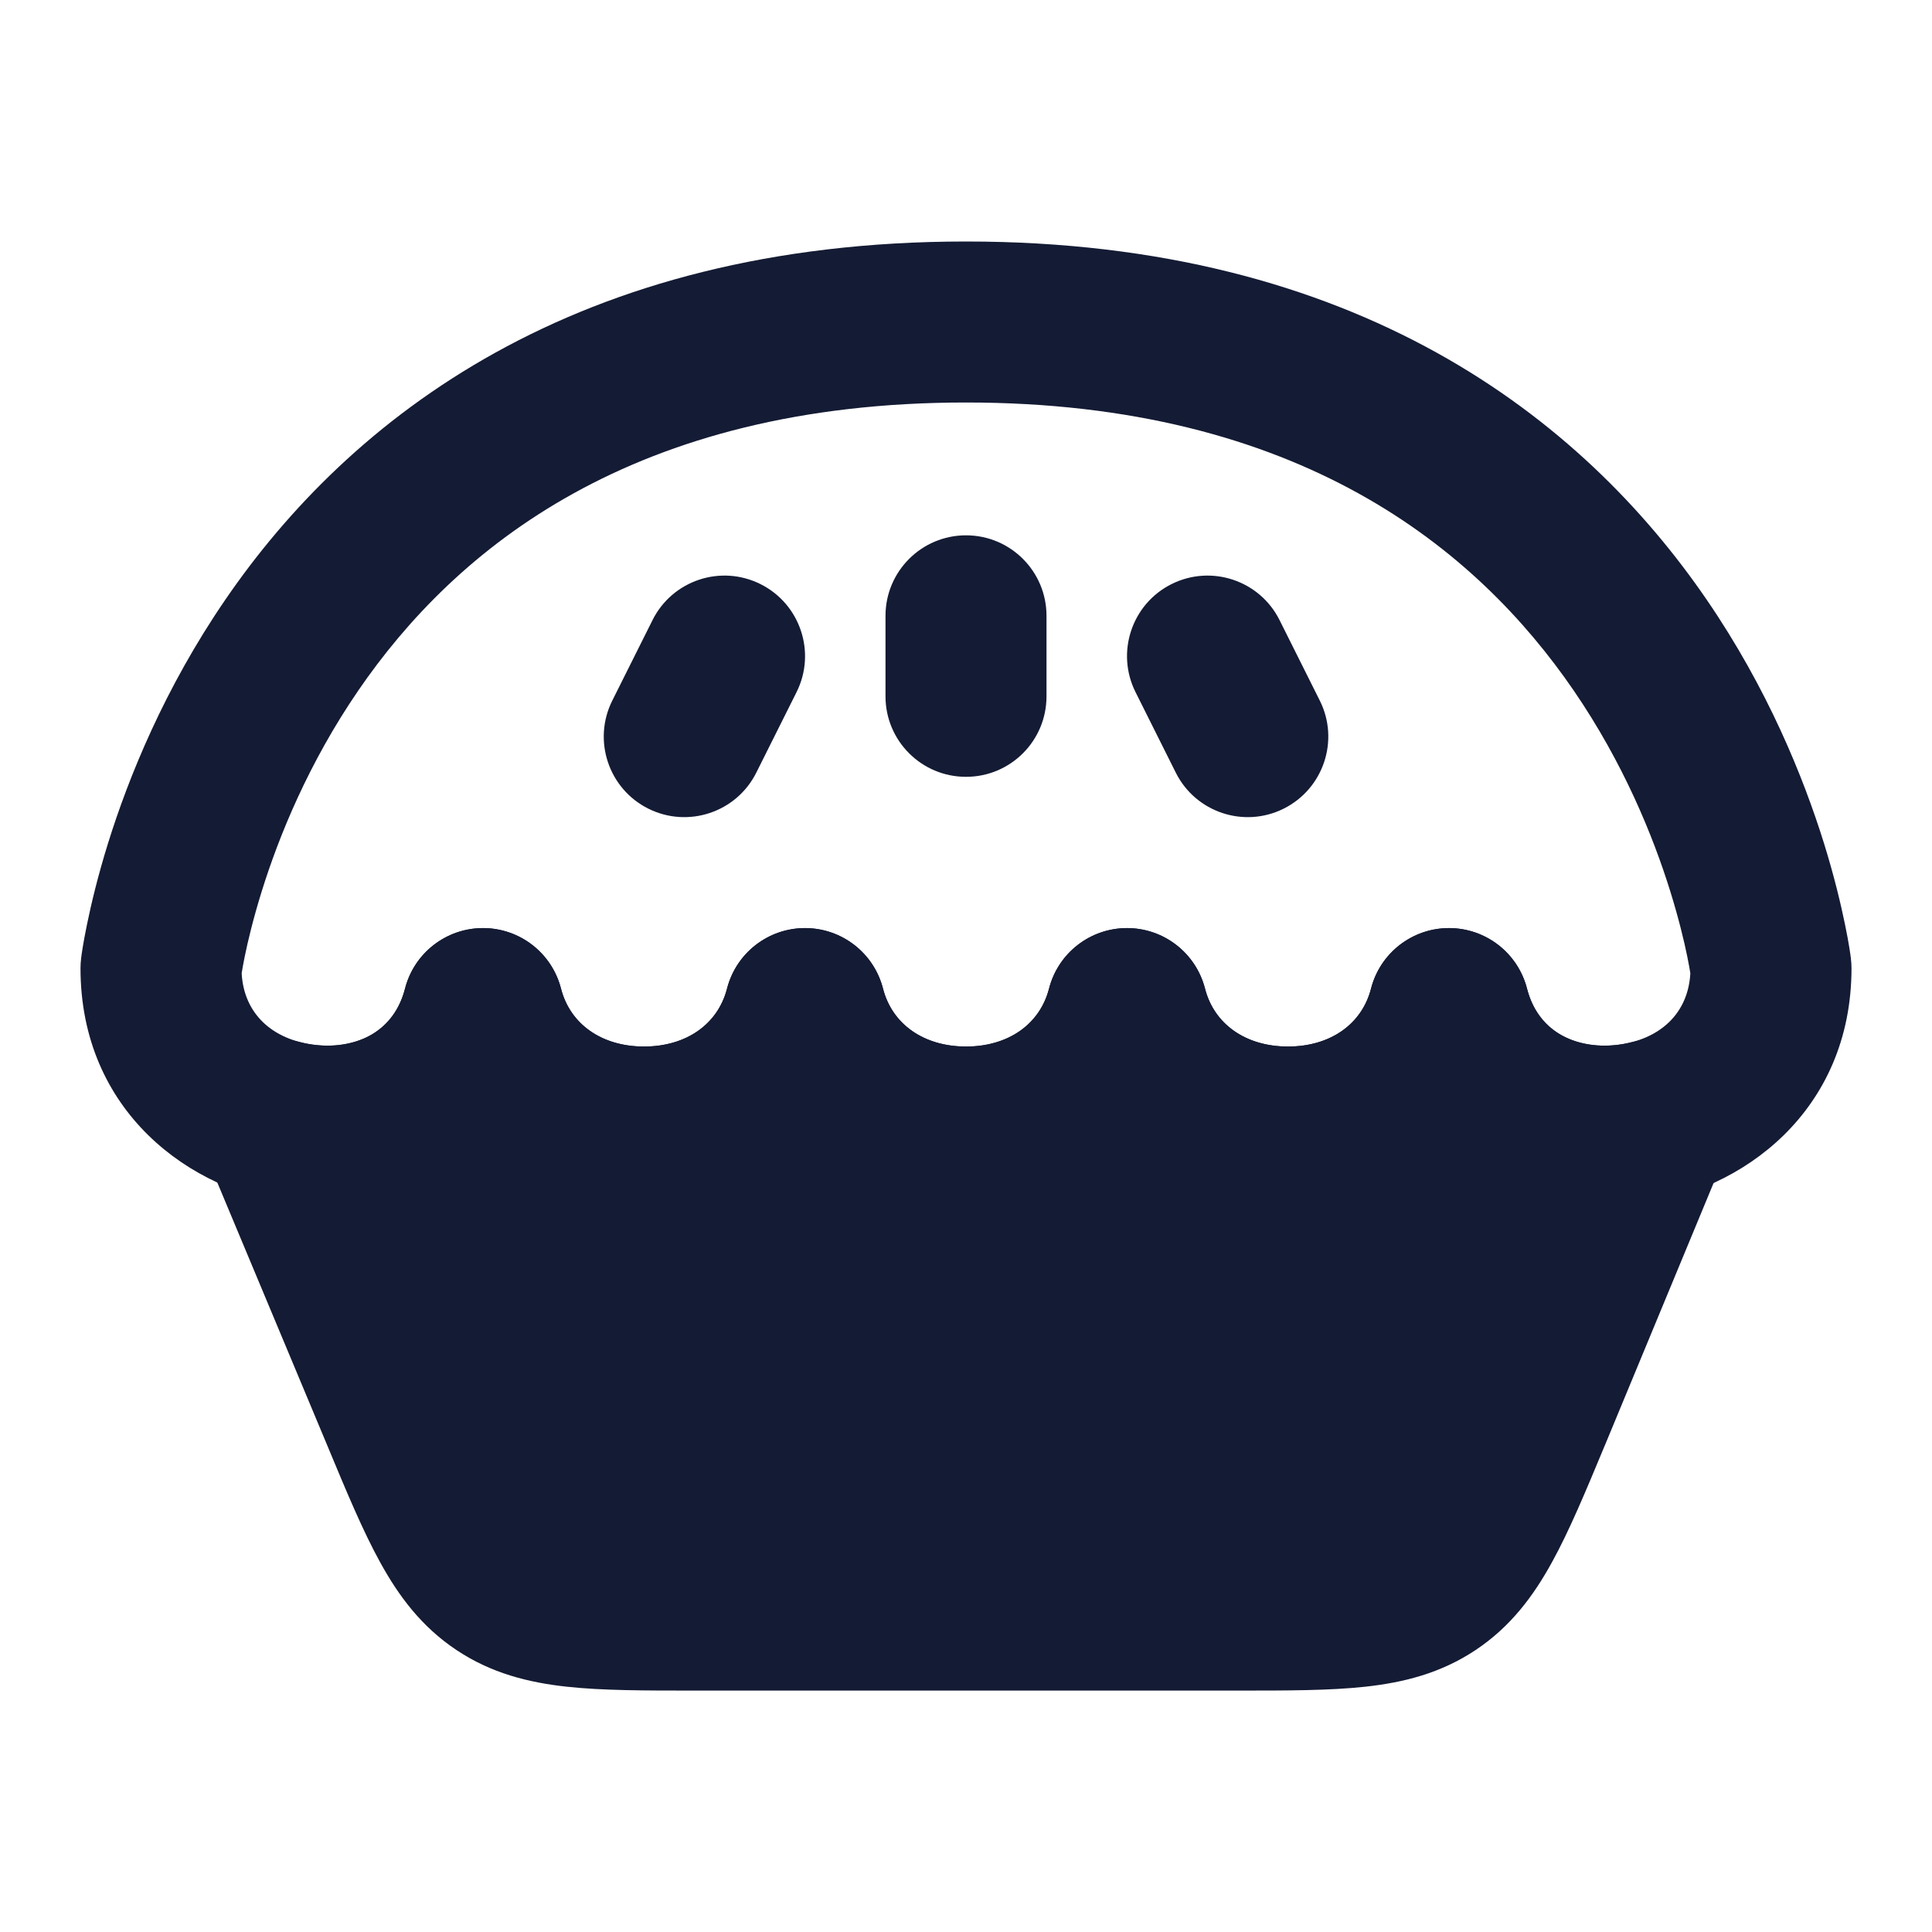 <svg width="24" height="24" viewBox="0 0 24 24" fill="none" xmlns="http://www.w3.org/2000/svg">
<path fill-rule="evenodd" clip-rule="evenodd" d="M3.002 12.09C3.029 12.593 3.384 12.916 3.908 12.979C4.46 13.046 4.901 12.787 5.031 12.28C5.145 11.838 5.543 11.529 6 11.529C6.457 11.529 6.855 11.838 6.969 12.28C7.082 12.723 7.476 13 8 13C8.524 13 8.918 12.723 9.031 12.28C9.145 11.838 9.543 11.529 10 11.529C10.457 11.529 10.855 11.838 10.969 12.28C11.082 12.723 11.476 13 12 13C12.524 13 12.918 12.723 13.031 12.28C13.145 11.838 13.543 11.529 14 11.529C14.457 11.529 14.855 11.838 14.969 12.28C15.082 12.723 15.476 13 16 13C16.524 13 16.918 12.723 17.031 12.28C17.145 11.838 17.543 11.529 18 11.529C18.457 11.529 18.855 11.838 18.969 12.28C19.099 12.787 19.54 13.046 20.093 12.979C20.616 12.916 20.971 12.593 20.998 12.09C20.991 12.044 20.978 11.973 20.96 11.883C20.921 11.691 20.854 11.411 20.748 11.07C20.535 10.386 20.167 9.48 19.55 8.579C18.344 6.818 16.14 5 12 5C7.86 5 5.656 6.818 4.45 8.579C3.833 9.48 3.465 10.386 3.252 11.07C3.146 11.411 3.079 11.691 3.04 11.883C3.022 11.973 3.009 12.044 3.002 12.09ZM22.992 11.903C22.997 11.944 23 11.986 23 12.027C23 13.8 21.645 14.807 20.332 14.965C19.543 15.06 18.661 14.862 17.991 14.315C17.415 14.778 16.687 15 16 15C15.309 15 14.577 14.776 14 14.308C13.423 14.776 12.691 15 12 15C11.309 15 10.577 14.776 10 14.308C9.423 14.776 8.691 15 8 15C7.313 15 6.585 14.778 6.009 14.315C5.339 14.862 4.457 15.06 3.668 14.965C2.355 14.807 1 13.8 1 12.027C1 11.986 1.003 11.944 1.008 11.903L1.008 11.902L1.008 11.901L1.008 11.898L1.01 11.889L1.013 11.863C1.016 11.841 1.02 11.813 1.026 11.777C1.038 11.705 1.055 11.606 1.081 11.482C1.132 11.234 1.214 10.887 1.342 10.475C1.598 9.654 2.042 8.554 2.8 7.448C4.344 5.195 7.14 3 12 3C16.86 3 19.656 5.195 21.2 7.448C21.958 8.554 22.402 9.654 22.658 10.475C22.786 10.887 22.868 11.234 22.919 11.482C22.945 11.606 22.962 11.705 22.974 11.777C22.98 11.813 22.984 11.841 22.987 11.863L22.99 11.889L22.992 11.898L22.992 11.901L22.992 11.902L22.992 11.903Z" fill="#141B34"/>
<path fill-rule="evenodd" clip-rule="evenodd" d="M12 6.65C12.553 6.65 13 7.098 13 7.65V8.65C13 9.203 12.553 9.65 12 9.65C11.448 9.65 11 9.203 11 8.65V7.65C11 7.098 11.448 6.65 12 6.65ZM9.447 7.256C9.941 7.503 10.142 8.104 9.895 8.598L9.395 9.598C9.148 10.092 8.547 10.292 8.053 10.045C7.559 9.798 7.359 9.197 7.606 8.703L8.106 7.703C8.353 7.209 8.953 7.009 9.447 7.256ZM14.553 7.256C15.047 7.009 15.648 7.209 15.895 7.703L16.395 8.703C16.642 9.197 16.441 9.798 15.947 10.045C15.454 10.292 14.853 10.092 14.606 9.598L14.106 8.598C13.859 8.104 14.059 7.503 14.553 7.256Z" fill="#141B34"/>
<path fill-rule="evenodd" clip-rule="evenodd" d="M6.001 11.529C6.457 11.529 6.856 11.839 6.969 12.281C7.083 12.724 7.476 13.001 8.001 13.001C8.525 13.001 8.918 12.724 9.032 12.281C9.145 11.839 9.544 11.529 10.001 11.529C10.457 11.529 10.856 11.839 10.969 12.281C11.083 12.724 11.476 13.001 12.001 13.001C12.525 13.001 12.918 12.724 13.032 12.281C13.145 11.839 13.544 11.529 14.001 11.529C14.457 11.529 14.856 11.839 14.969 12.281C15.083 12.724 15.476 13.001 16 13.001C16.525 13.001 16.918 12.724 17.032 12.281C17.145 11.839 17.544 11.529 18 11.529C18.457 11.529 18.856 11.839 18.969 12.281C19.051 12.599 19.229 12.78 19.441 12.882C19.674 12.995 19.98 13.024 20.271 12.946C20.639 12.848 21.031 12.967 21.282 13.253C21.532 13.539 21.599 13.943 21.453 14.295L19.949 17.924L19.93 17.969C19.698 18.527 19.494 19.017 19.28 19.405C19.049 19.826 18.765 20.208 18.331 20.497C17.898 20.786 17.436 20.901 16.959 20.953C16.518 21.001 15.987 21.001 15.383 21.001H8.618C8.014 21.001 7.483 21.001 7.042 20.953C6.565 20.901 6.103 20.786 5.67 20.497C5.236 20.208 4.952 19.826 4.721 19.405C4.507 19.017 4.303 18.527 4.071 17.969L2.534 14.294C2.387 13.941 2.454 13.535 2.706 13.248C2.958 12.96 3.353 12.842 3.721 12.944C4.013 13.024 4.321 12.996 4.557 12.884C4.771 12.781 4.95 12.601 5.032 12.281C5.145 11.839 5.544 11.529 6.001 11.529Z" fill="#141B34"/>
</svg>
